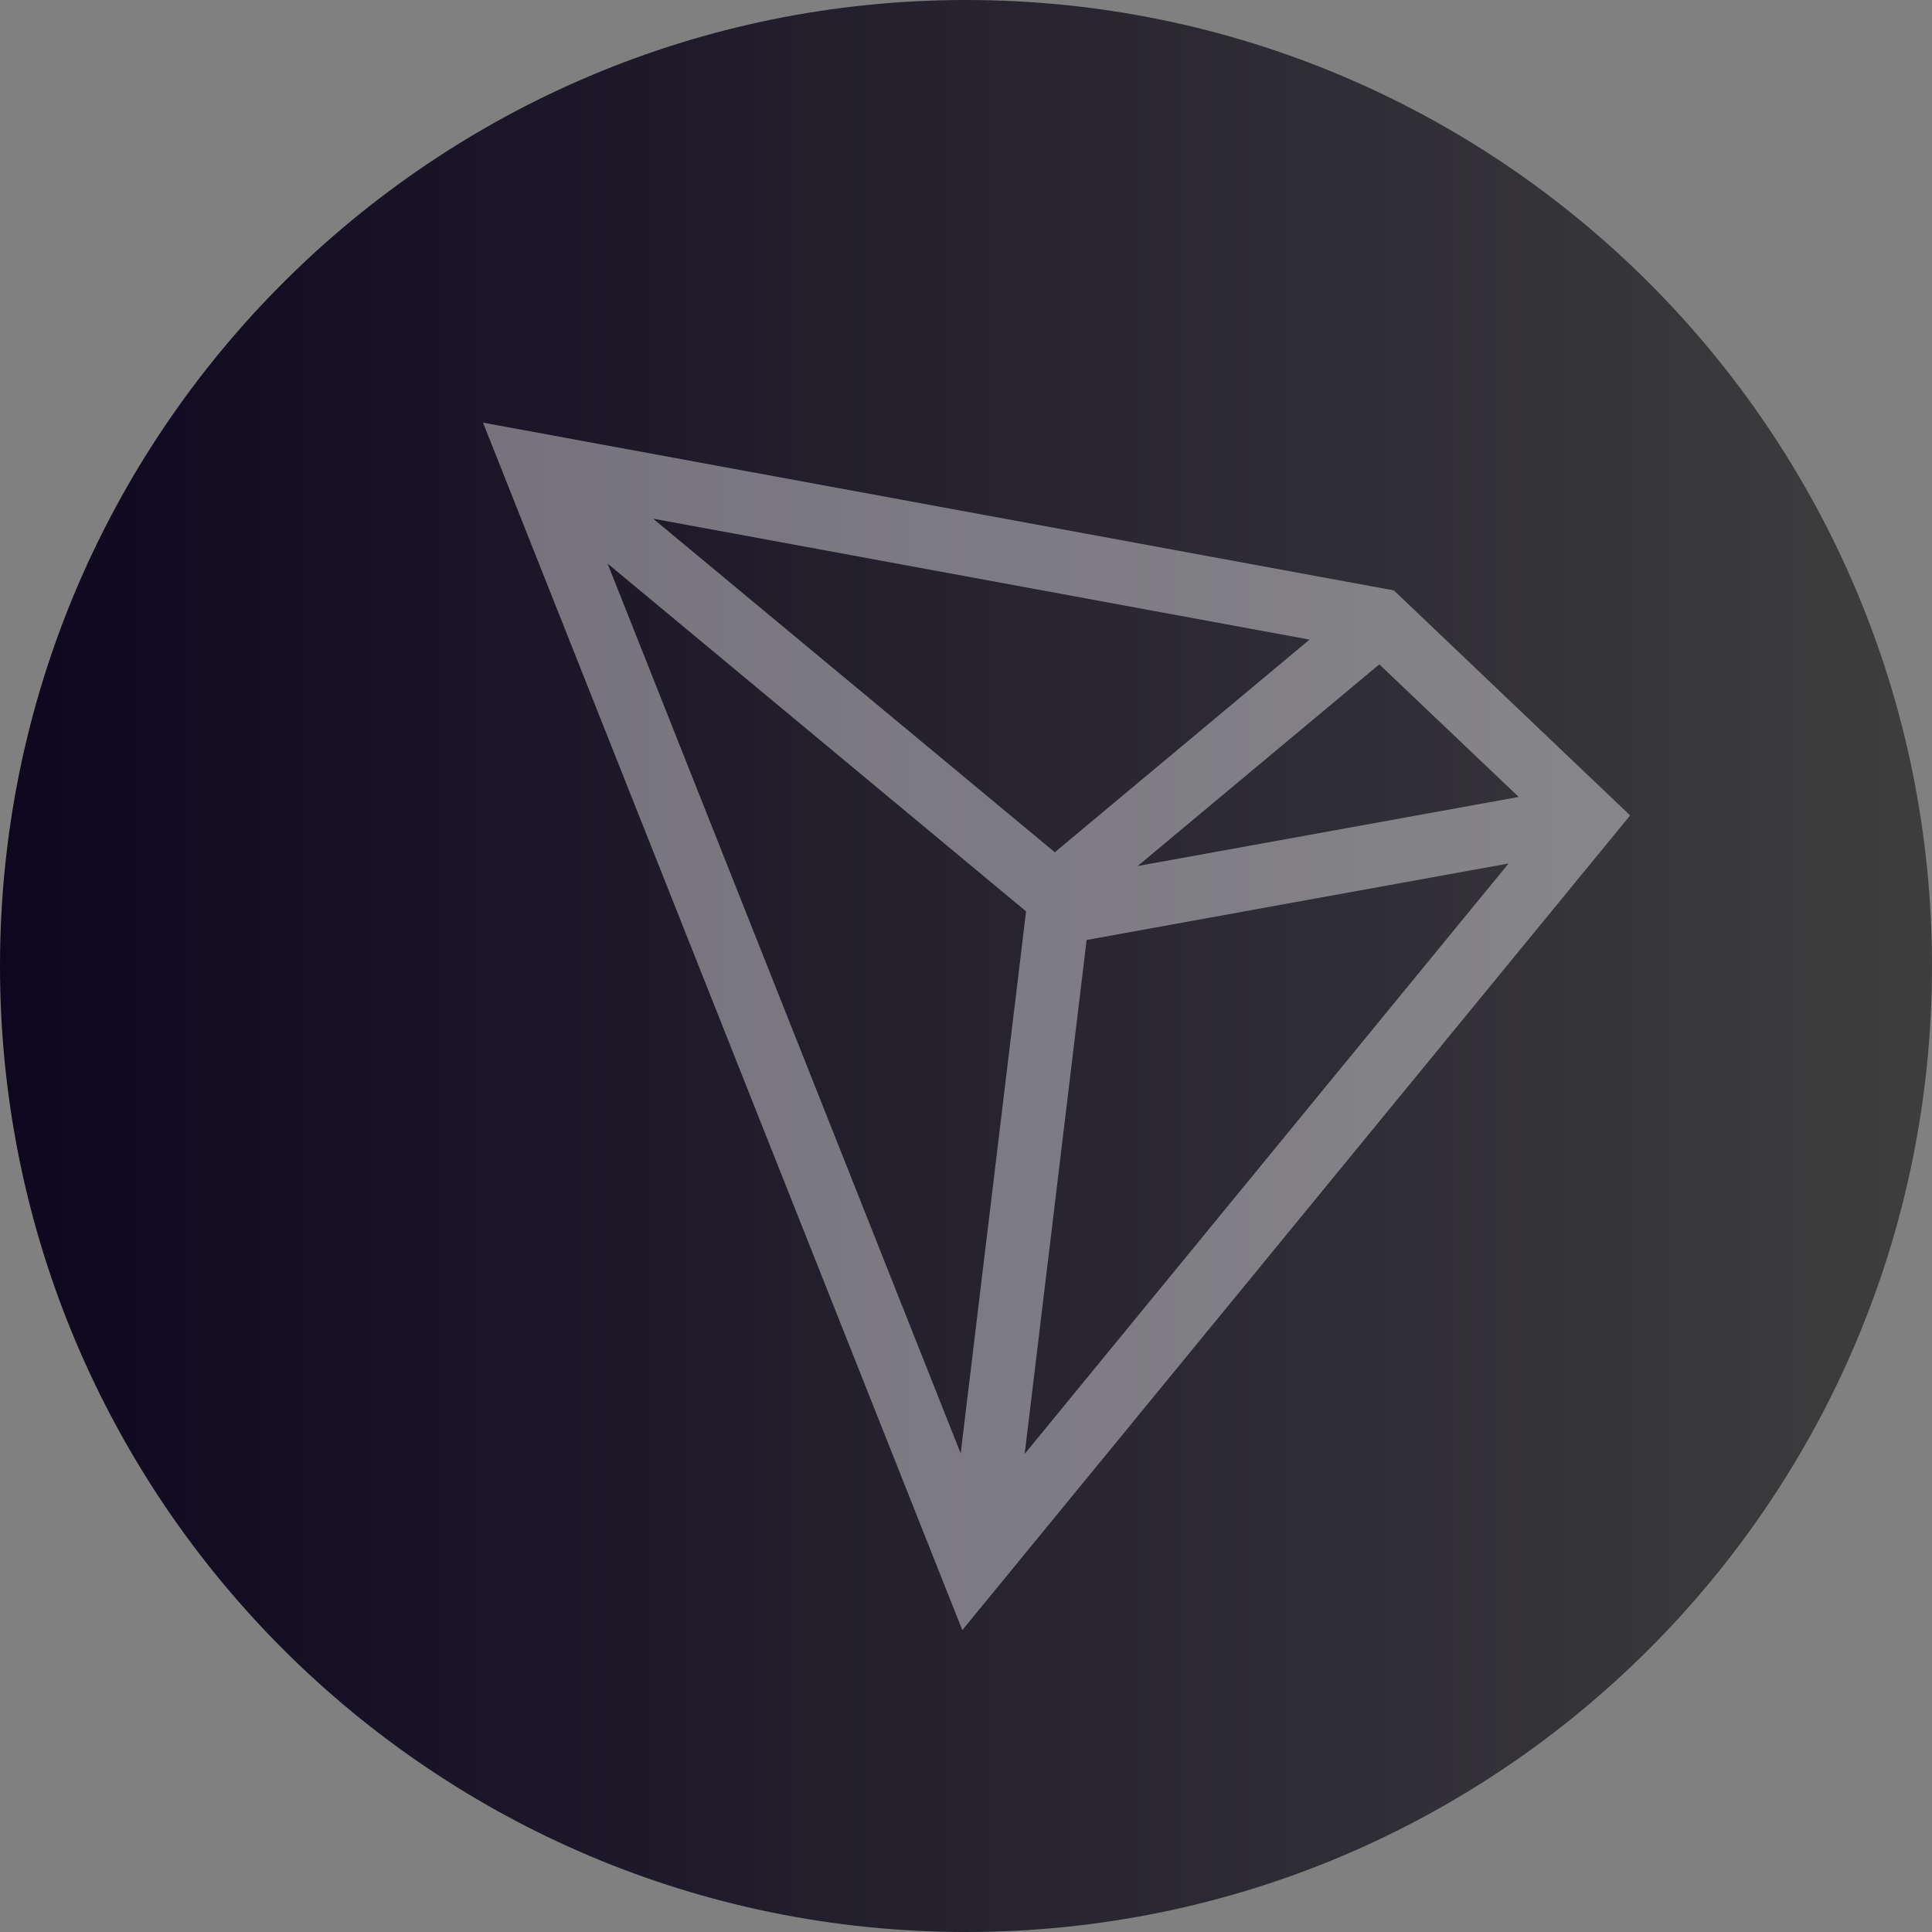 <svg width="32" height="32" viewBox="0 0 32 32" fill="none" xmlns="http://www.w3.org/2000/svg">
  <rect x="0" y="0" width="32" height="32" fill="#808080" stroke="none"/>
  <path d="M32 16C32 24.837 24.837 32 16 32C7.163 32 0 24.837 0 16C0 7.163 7.163 0 16 0C24.837 0 32 7.163 32 16Z" fill="url(#paint0_linear)"/>
  <path opacity="0.4" d="M23.087 9.779L8 7L15.939 27L27 13.506L23.087 9.779ZM22.846 11.004L25.155 13.2L18.843 14.344L22.846 11.004ZM17.471 14.116L10.818 8.591L21.69 10.594L17.471 14.116ZM16.995 15.095L15.912 24.073L10.063 9.334L16.995 15.095ZM17.998 15.569L24.987 14.302L16.972 24.081L17.998 15.569Z" fill="white"/>
  <defs>
    <linearGradient id="paint0_linear" x1="0" y1="16" x2="32" y2="16" gradientUnits="userSpaceOnUse">
      <stop stop-color="#0E071F"/>
      <stop offset="1" stop-color="#3E3E3E"/>
    </linearGradient>
  </defs>
</svg>
